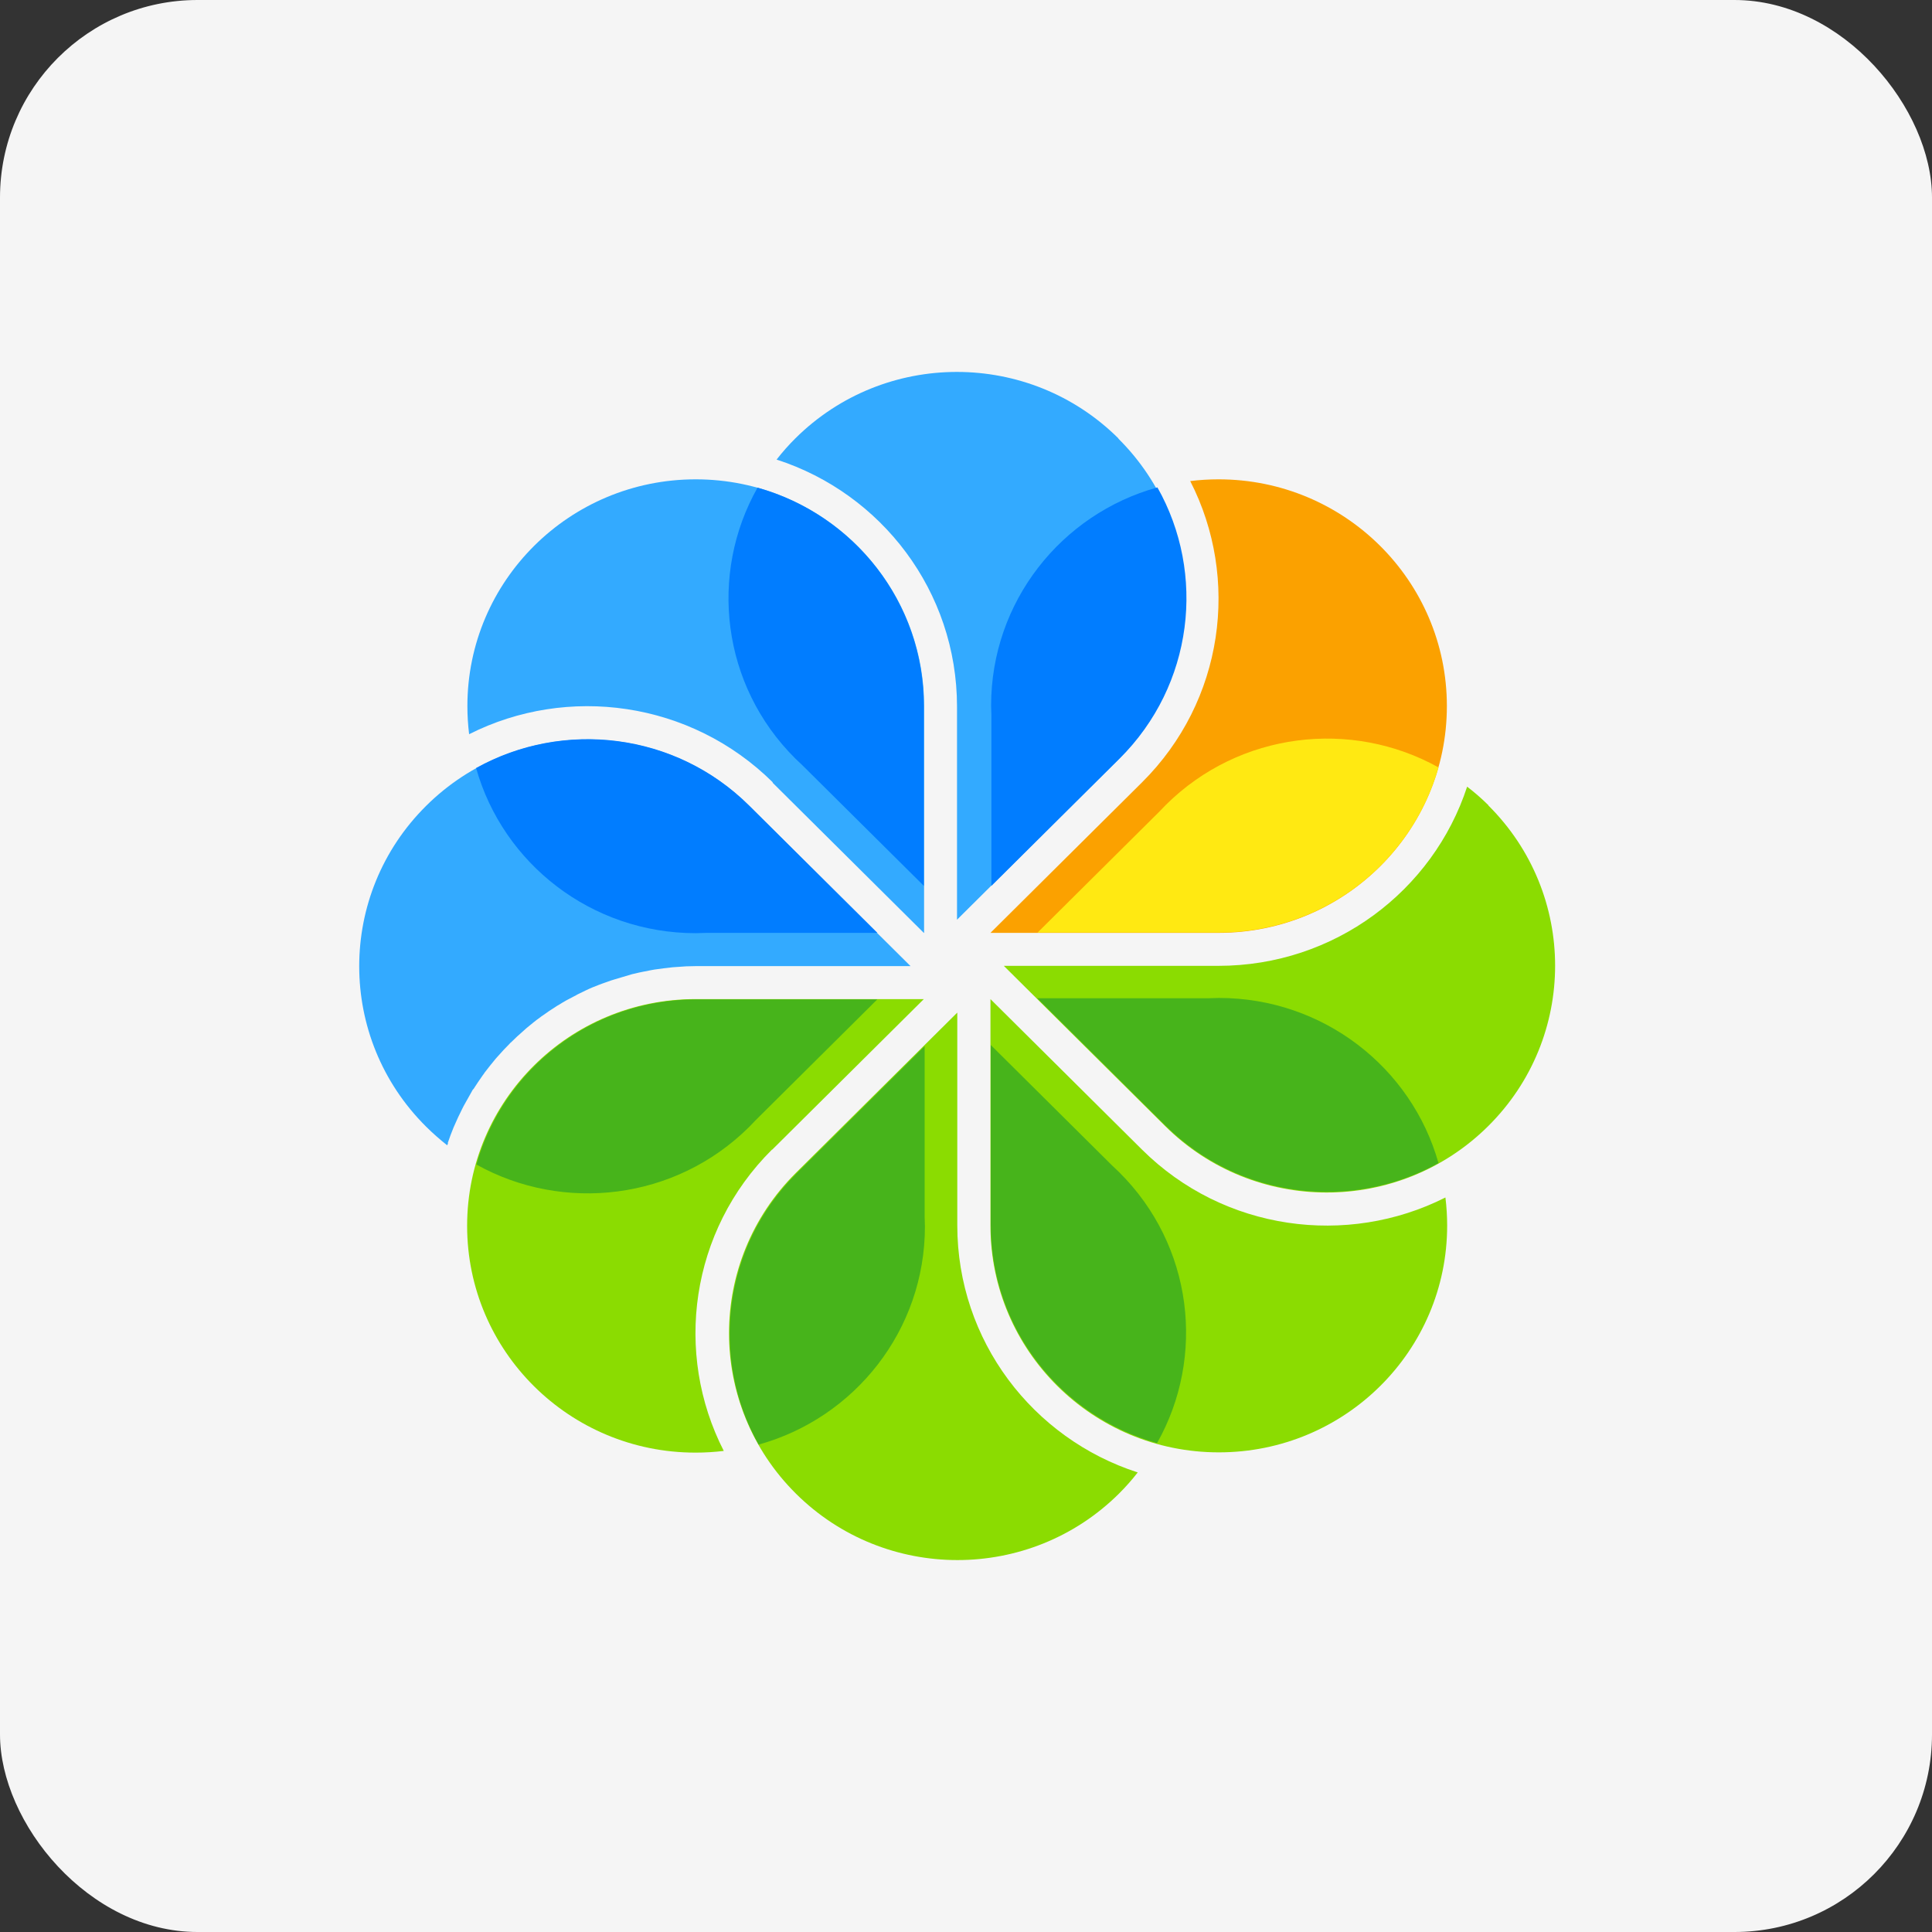 <svg width="88" height="88" viewBox="0 0 88 88" fill="none" xmlns="http://www.w3.org/2000/svg">
<rect x="0" y="0" width="88" height="88" fill="#333333" stroke="none"/>
<rect width="88" height="88" rx="9" fill="#F5F5F5"/>
<g clip-path="url(#clip0_85_12992)">
<path fill-rule="evenodd" clip-rule="evenodd" d="M35.176 52.363L42.079 45.508H31.704H31.678C25.932 45.508 21.277 50.13 21.277 55.836C21.277 61.542 25.932 66.165 31.678 66.165C32.112 66.165 32.546 66.139 32.967 66.087C30.692 61.647 31.428 56.071 35.163 52.363H35.176Z" fill="#8BDC01"/>
<path fill-rule="evenodd" clip-rule="evenodd" d="M43.603 55.824V46.122L36.266 53.408L36.253 53.421C32.19 57.456 32.19 63.998 36.253 68.033C40.316 72.068 46.904 72.068 50.967 68.033C51.269 67.733 51.559 67.406 51.822 67.067C47.048 65.526 43.603 61.073 43.603 55.811V55.824Z" fill="#8BDC01"/>
<path fill-rule="evenodd" clip-rule="evenodd" d="M52.017 52.363L45.114 45.508V55.824C45.114 61.53 49.769 66.153 55.515 66.153C61.261 66.153 65.916 61.53 65.916 55.824C65.916 55.393 65.889 54.962 65.837 54.544C61.366 56.803 55.752 56.072 52.017 52.363Z" fill="#8BDC01"/>
<path fill-rule="evenodd" clip-rule="evenodd" d="M67.799 36.681C67.497 36.381 67.168 36.093 66.826 35.832C65.275 40.572 60.791 43.993 55.492 43.993H45.722L53.059 51.279L53.072 51.292C57.135 55.327 63.723 55.327 67.786 51.292C71.849 47.258 71.849 40.716 67.786 36.681H67.799Z" fill="#8BDC01"/>
<path fill-rule="evenodd" clip-rule="evenodd" d="M55.502 21.833C55.068 21.833 54.634 21.86 54.213 21.912C56.488 26.352 55.752 31.927 52.017 35.636L45.114 42.491H55.502C61.248 42.491 65.903 37.869 65.903 32.162C65.903 26.456 61.248 21.833 55.502 21.833Z" fill="#FBA100"/>
<path fill-rule="evenodd" clip-rule="evenodd" d="M50.941 19.967C46.878 15.932 40.291 15.932 36.228 19.967C35.925 20.267 35.636 20.594 35.373 20.933C40.146 22.474 43.591 26.927 43.591 32.189V41.891L50.928 34.605L50.941 34.592C55.004 30.557 55.004 24.015 50.941 19.98V19.967Z" fill="#33AAFF"/>
<path fill-rule="evenodd" clip-rule="evenodd" d="M35.188 35.649L35.49 35.949L42.078 42.491H42.091V32.188V32.162C42.091 26.456 37.436 21.833 31.69 21.833C25.944 21.833 21.289 26.456 21.289 32.162C21.289 32.593 21.316 33.024 21.368 33.442C25.839 31.183 31.453 31.927 35.201 35.636L35.188 35.649Z" fill="#33AAFF"/>
<path fill-rule="evenodd" clip-rule="evenodd" d="M20.395 52.062C20.474 51.827 20.566 51.579 20.658 51.357C20.671 51.331 20.684 51.292 20.698 51.266C20.803 51.018 20.921 50.77 21.039 50.535C21.066 50.482 21.092 50.43 21.118 50.378C21.25 50.143 21.381 49.908 21.513 49.673C21.526 49.647 21.539 49.62 21.565 49.607C21.697 49.398 21.841 49.19 21.986 48.981C22.012 48.941 22.052 48.902 22.078 48.85C22.236 48.641 22.407 48.432 22.578 48.223C22.617 48.184 22.643 48.145 22.683 48.106C22.854 47.91 23.025 47.727 23.209 47.544C23.222 47.531 23.235 47.505 23.262 47.492C23.459 47.296 23.656 47.113 23.853 46.944C23.893 46.904 23.945 46.865 23.985 46.826C24.195 46.656 24.392 46.486 24.616 46.33C24.642 46.304 24.669 46.291 24.708 46.264C24.905 46.121 25.116 45.977 25.326 45.847C25.365 45.821 25.405 45.794 25.457 45.768C25.681 45.625 25.918 45.494 26.154 45.377C26.207 45.35 26.259 45.324 26.299 45.298C26.536 45.181 26.772 45.063 27.022 44.959C27.035 44.959 27.048 44.946 27.062 44.946C27.311 44.841 27.574 44.75 27.837 44.658C27.89 44.645 27.956 44.619 28.008 44.606C28.271 44.528 28.534 44.45 28.797 44.371C28.837 44.358 28.876 44.358 28.916 44.345C29.165 44.28 29.415 44.241 29.665 44.188C29.718 44.175 29.757 44.175 29.81 44.162C30.086 44.123 30.362 44.084 30.638 44.058C30.704 44.058 30.756 44.045 30.822 44.045C31.111 44.019 31.401 44.005 31.703 44.005H41.473L34.123 36.706C30.059 32.671 23.472 32.671 19.409 36.706C15.346 40.741 15.346 47.283 19.409 51.318C19.711 51.618 20.04 51.906 20.369 52.167C20.382 52.141 20.395 52.102 20.408 52.075L20.395 52.062Z" fill="#33AAFF"/>
<path fill-rule="evenodd" clip-rule="evenodd" d="M34.139 36.707L39.964 42.492H32.14L31.693 42.505C26.933 42.505 22.909 39.332 21.686 34.983C25.644 32.777 30.759 33.351 34.125 36.694L34.139 36.707Z" fill="#017DFF"/>
<path fill-rule="evenodd" clip-rule="evenodd" d="M42.079 32.175V40.349L36.543 34.852L36.227 34.552C32.861 31.209 32.283 26.143 34.505 22.212C38.883 23.44 42.079 27.422 42.079 32.162V32.188V32.175Z" fill="#017DFF"/>
<path fill-rule="evenodd" clip-rule="evenodd" d="M50.982 34.565L45.157 40.35V32.581L45.144 32.137C45.144 27.41 48.339 23.414 52.718 22.2C54.94 26.13 54.362 31.21 50.995 34.552L50.982 34.565Z" fill="#017DFF"/>
<path fill-rule="evenodd" clip-rule="evenodd" d="M55.491 42.478H47.26L52.795 36.98L53.098 36.667C56.464 33.324 61.566 32.749 65.524 34.956C64.288 39.305 60.277 42.478 55.504 42.478H55.478H55.491Z" fill="#FFE912"/>
<path fill-rule="evenodd" clip-rule="evenodd" d="M53.069 51.253L47.244 45.468H55.068L55.515 45.455C60.275 45.455 64.298 48.628 65.521 52.977C61.563 55.184 56.448 54.609 53.082 51.266L53.069 51.253Z" fill="#47B41B"/>
<path fill-rule="evenodd" clip-rule="evenodd" d="M45.127 55.771V47.597L50.663 53.094L50.978 53.394C54.345 56.737 54.923 61.804 52.701 65.734C48.322 64.507 45.127 60.524 45.127 55.784V55.758V55.771Z" fill="#47B41B"/>
<path fill-rule="evenodd" clip-rule="evenodd" d="M36.291 53.434L42.116 47.65V55.419L42.129 55.863C42.129 60.589 38.934 64.585 34.556 65.799C32.333 61.869 32.912 56.79 36.278 53.447L36.291 53.434Z" fill="#47B41B"/>
<path fill-rule="evenodd" clip-rule="evenodd" d="M31.73 45.52H39.961L34.425 51.018L34.123 51.331C30.756 54.674 25.655 55.249 21.697 53.042C22.933 48.693 26.943 45.52 31.716 45.52H31.743H31.73Z" fill="#47B41B"/>
</g>
<defs>
<clipPath id="clip0_85_12992">
<rect width="56" height="56" fill="white" transform="translate(16 16)"/>
</clipPath>
</defs>
</svg>
